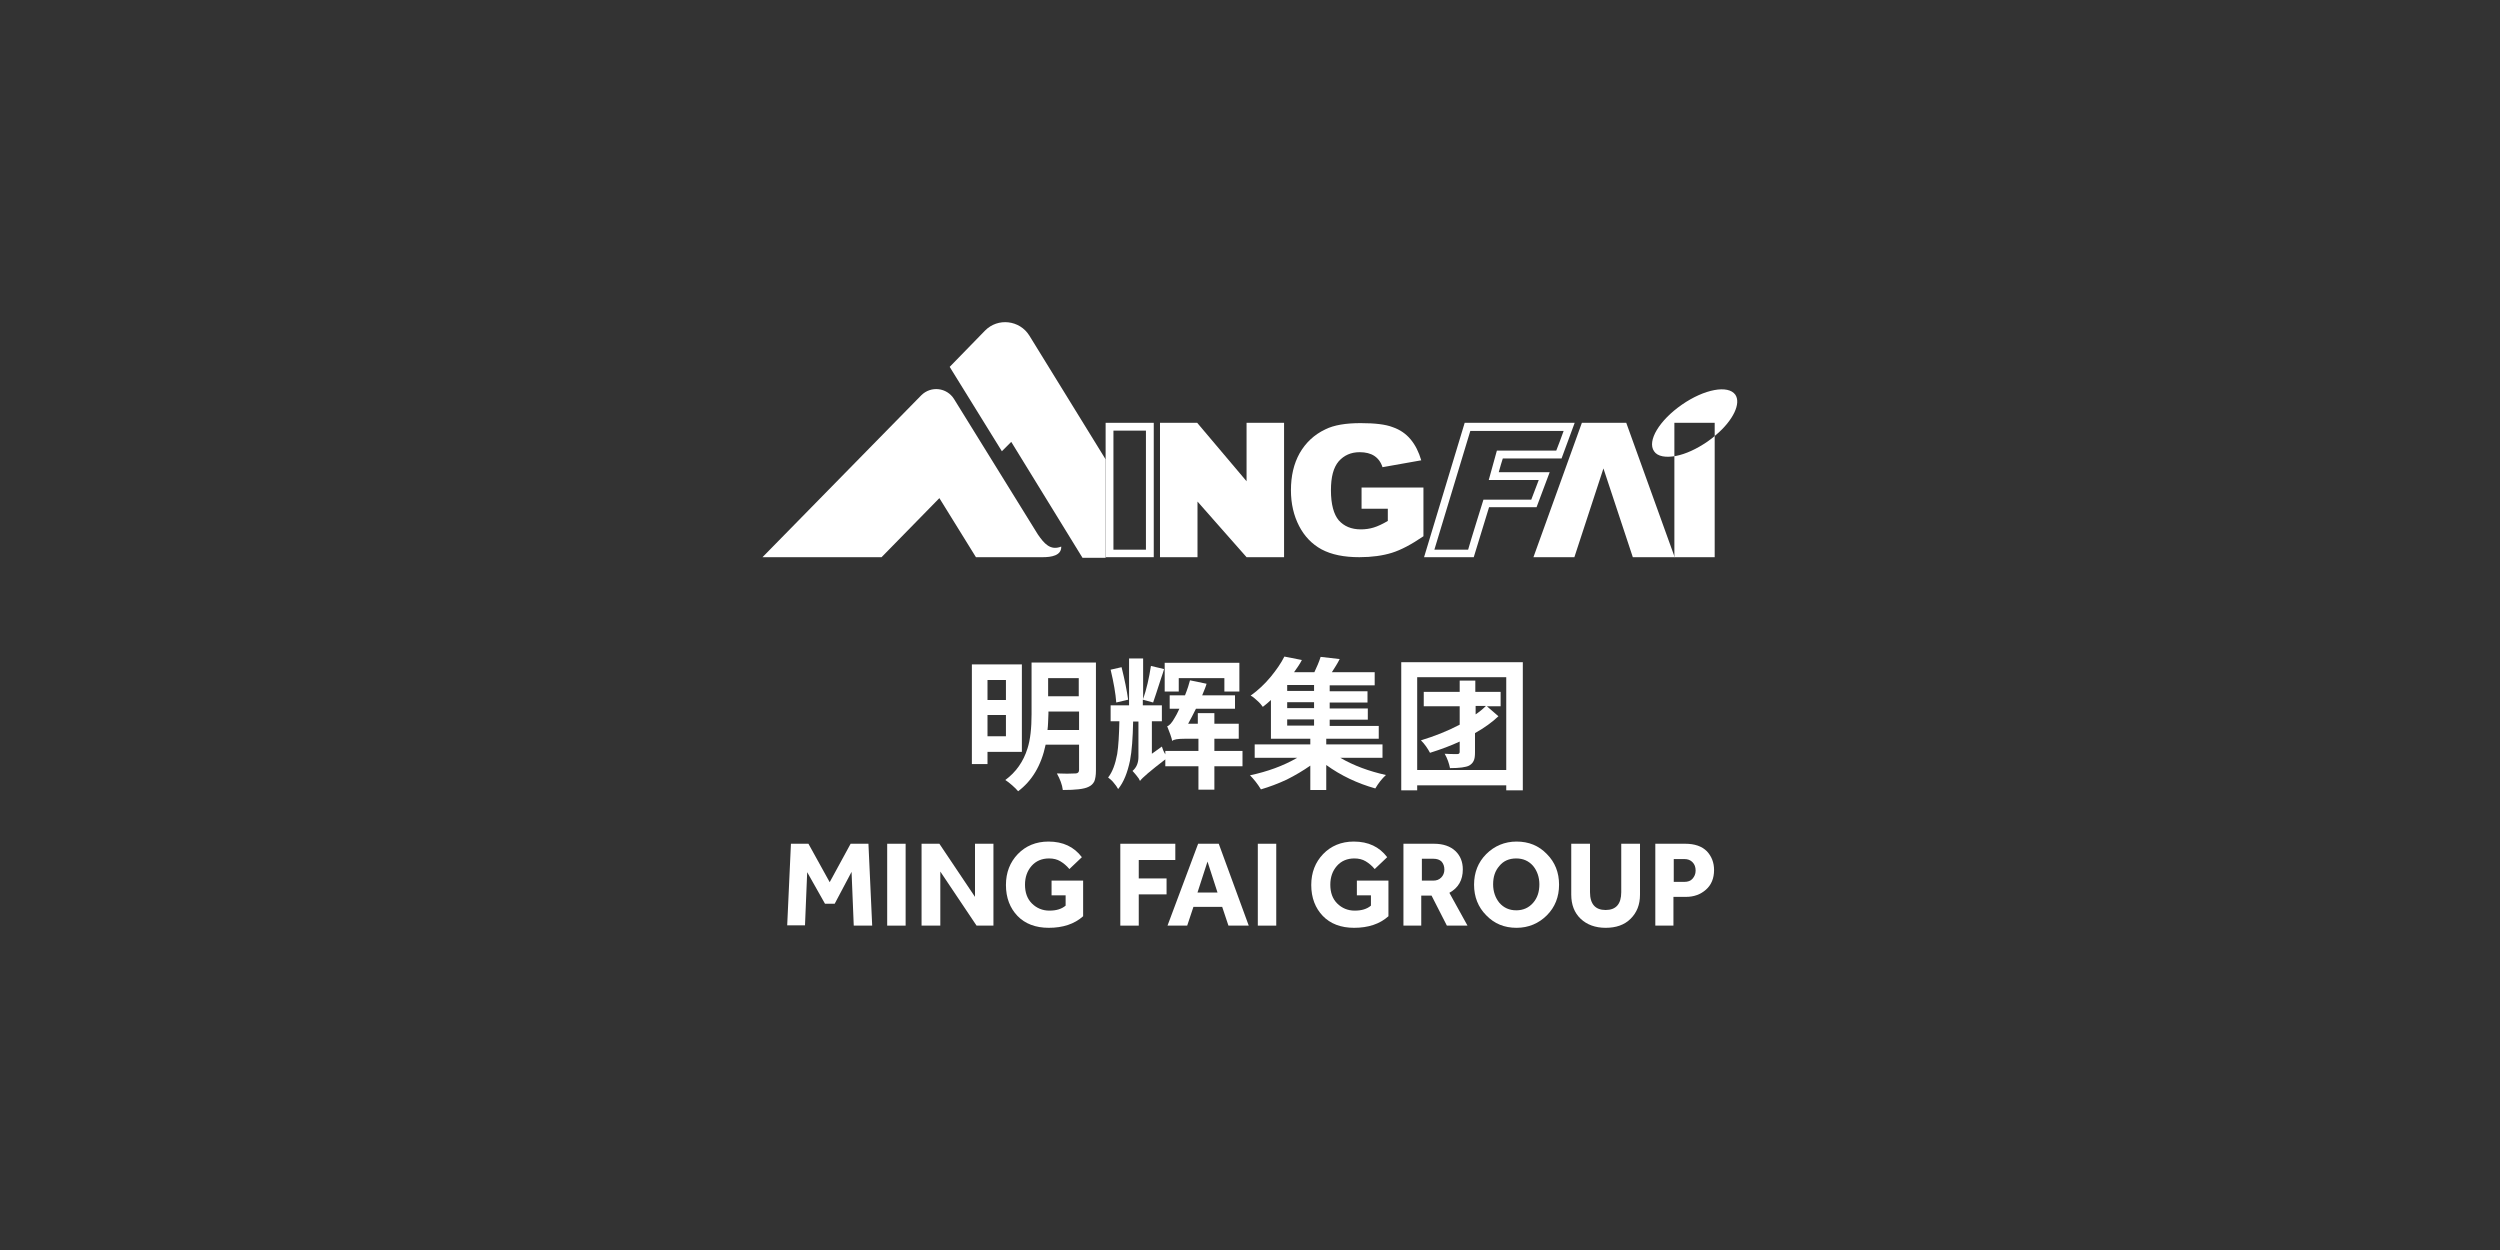 <?xml version="1.0" encoding="utf-8"?>
<!-- Generator: Adobe Illustrator 28.1.0, SVG Export Plug-In . SVG Version: 6.00 Build 0)  -->
<svg version="1.1" id="图层_1" xmlns="http://www.w3.org/2000/svg" xmlns:xlink="http://www.w3.org/1999/xlink" x="0px" y="0px"
	 viewBox="0 0 800 400" style="enable-background:new 0 0 800 400;" xml:space="preserve">
<rect x="0" y="0" width="800" height="400" fill="#333333" stroke="none"/>
<style type="text/css">
	.st0{fill:#FFFFFF;}
</style>
<g>
	<g>
		<g>
			<g>
				<path class="st0" d="M311,244.5v-31.9h16v28H316v3.9H311z M316,224h5.9v-6.4H316V224z M316,235.6h5.9v-6.8H316V235.6z
					 M325.8,253.2c-0.4-0.5-1.1-1.2-1.9-1.9c-0.9-0.8-1.6-1.3-2.2-1.7c3.4-2.5,5.8-5.9,7.1-10.1c0.9-2.8,1.3-6.5,1.3-11v-16.5h20.6
					v34.6c0,1.5-0.2,2.6-0.5,3.4c-0.4,0.8-1,1.4-1.9,1.8c-1.4,0.7-4.1,1-8.2,1c-0.2-1.7-0.9-3.5-1.9-5.3c2.4,0.1,4.4,0.1,6,0
					c0.7,0,1.1-0.4,1.1-1.1v-8.1h-10.7C333.2,245,330.2,249.9,325.8,253.2z M335.2,233.6h10.1v-5.9h-9.8v0.7
					C335.4,230.4,335.4,232.1,335.2,233.6z M335.4,222.8h9.8V217h-9.8V222.8z"/>
				<path class="st0" d="M383.5,252.7v-7.5h-10.6v-2.2c-4.7,3.6-7.4,5.9-8.1,6.9v0c-0.2-0.5-0.5-1-1.1-1.7c-0.5-0.6-0.9-1.1-1.3-1.5
					c1.3-1.1,1.9-2.6,1.9-4.5v-11.3h-1.7c-0.1,5.2-0.4,9.4-1,12.5c-0.8,3.8-2,6.9-3.8,9.1c-0.3-0.6-0.8-1.3-1.4-2
					c-0.6-0.8-1.3-1.3-1.8-1.7c1.4-1.8,2.3-4.3,2.9-7.5c0.4-2.5,0.6-6,0.7-10.5h-2.8v-5.1h5.9v-15h4.5v13c1.1-3.2,1.9-6.7,2.5-10.6
					l4.2,1c-0.2,0.7-0.5,1.7-1,3.1c-1.2,3.7-2,6.2-2.5,7.6l-3.3-0.9v1.8h6.1v5.1h-3.2v10.4l3.2-2.3c0.2,0.7,0.5,1.5,1.1,2.5v-1.1
					h10.6v-3.9h-4.3c-2.3,0-3.6,0.2-4.1,0.7c-0.2-1.1-0.8-2.7-1.6-4.7c0.7-0.2,1.5-1.1,2.4-2.7c0.4-0.6,0.9-1.6,1.5-2.9h-3.1v-4.3
					h4.9c0.8-2,1.3-3.6,1.6-4.8l5.3,1.1c-0.2,0.8-0.7,2-1.4,3.7h10.5v4.3h-12.5c-0.8,1.6-1.6,3.2-2.5,4.8h3.1v-3.4h5.3v3.4h7.8v4.8
					h-7.8v3.9h9v4.9h-9v7.5H383.5z M357.2,224.8c-0.2-2.8-0.8-6.3-1.8-10.5l3.5-0.8c1,4,1.7,7.5,2.1,10.4L357.2,224.8z M372.7,221.3
					v-9.2h23.9v9.2h-4.8V217h-14.6v4.3H372.7z"/>
				<path class="st0" d="M419.3,252.8V245c-2.3,1.6-4.8,3.1-7.6,4.5c-2.8,1.3-5.5,2.3-8.2,3.1c-1.1-1.8-2.3-3.3-3.5-4.5
					c5.6-1.2,10.6-3,15.1-5.6h-13.6v-4.3h17.8v-1.8h-12.6v-12.4c-0.7,0.7-1.6,1.4-2.6,2.2c-0.4-0.6-1-1.3-1.8-2
					c-0.8-0.7-1.4-1.3-2.1-1.6c2.4-1.7,4.6-3.8,6.5-6.1c1.7-2.1,3.2-4.2,4.3-6.4l5.6,1.1c-0.6,1.2-1.5,2.5-2.5,3.9h6.5
					c0.8-1.7,1.5-3.3,2-4.9l6.1,0.7c-0.7,1.4-1.6,2.8-2.5,4.2h13.7v4.2h-14.4v1.9h12.1v3.6h-12.1v1.9h12.2v3.6h-12.2v2h15.7v4.1
					h-16.8v1.8h18v4.3h-13.5c4.3,2.5,9.2,4.3,14.6,5.5c-1.3,1.2-2.4,2.6-3.4,4.3c-5.7-1.6-11-4.1-15.7-7.5v8H419.3z M411.9,221.1
					h8.6v-1.9h-8.6V221.1z M411.9,226.6h8.6v-1.9h-8.6V226.6z M411.9,232.2h8.6v-2h-8.6V232.2z"/>
				<path class="st0" d="M448.4,252.9v-41h38.9v41H482v-1.6h-28.5v1.6H448.4z M453.5,246.4H482v-29.7h-28.5V246.4z M464,245.8
					c-0.3-1.5-0.8-3-1.7-4.6c1.2,0.1,2.6,0.1,4.1,0.1c0.5,0,0.7-0.3,0.7-0.7v-3.3c-2.8,1.3-6,2.5-9.5,3.6c-0.7-1.3-1.6-2.7-2.9-4
					c4.3-1.3,8.4-2.9,12.4-5v-5.9h-11.5v-4.6h11.5v-3.6h5v3.6h8.1v4.6h-4.4l3.7,3.2c-2,1.9-4.5,3.7-7.5,5.4v6.1
					c0,1.2-0.1,2.1-0.4,2.7c-0.3,0.7-0.8,1.2-1.5,1.6C469.1,245.5,467.1,245.8,464,245.8z M472.2,228.6c1.2-0.8,2.3-1.7,3.3-2.7
					h-3.3V228.6z"/>
			</g>
		</g>
	</g>
	<g>
		<g>
			<g>
				<g>
					<path class="st0" d="M251.9,296.2l1.2-26.2h5.6l6.8,12.3l6.7-12.3h5.7l1.2,26.2h-5.9l-0.7-17.2l-5.4,10.2H264l-5.7-10.1
						l-0.7,17H251.9z"/>
					<path class="st0" d="M283.9,296.2V270h5.9v26.2H283.9z"/>
					<path class="st0" d="M294.9,296.2V270h5.7l11.4,17v-17h5.9v26.2h-5.4l-11.6-17.3v17.3H294.9z"/>
					<path class="st0" d="M336.5,286.6v-4.8h10.1v11.4c-2.8,2.5-6.5,3.7-11,3.7c-4.2,0-7.6-1.3-10-3.8c-2.4-2.5-3.7-5.8-3.7-9.9
						c0-4,1.3-7.3,3.8-9.9c2.5-2.6,5.8-4,9.8-4c4.7,0,8.2,1.7,10.7,5l-4,3.8c-0.9-1.1-1.9-1.9-2.9-2.5c-1-0.6-2.2-0.9-3.6-0.9
						c-2.3,0-4.2,0.8-5.6,2.4c-1.4,1.6-2.1,3.6-2.1,6c0,2.5,0.7,4.5,2.2,6c1.5,1.5,3.4,2.3,5.6,2.3c2.2,0,3.9-0.5,5.2-1.6v-3.3
						H336.5z"/>
					<path class="st0" d="M358.5,296.2V270h17.6v5.2h-11.7v5.9h8.9v5.1h-8.9v10H358.5z"/>
					<path class="st0" d="M373.6,296.2l9.8-26.2h6.6l9.6,26.2h-6.5l-2-6h-9.2l-2,6H373.6z M383.2,285.6h6.4l-3.2-9.9L383.2,285.6z"
						/>
					<path class="st0" d="M402.5,296.2V270h5.9v26.2H402.5z"/>
					<path class="st0" d="M434.2,286.6v-4.8h10.1v11.4c-2.8,2.5-6.5,3.7-11,3.7c-4.2,0-7.6-1.3-10-3.8c-2.4-2.5-3.7-5.8-3.7-9.9
						c0-4,1.3-7.3,3.8-9.9c2.5-2.6,5.8-4,9.8-4c4.7,0,8.2,1.7,10.7,5l-4,3.8c-0.9-1.1-1.9-1.9-2.9-2.5c-1-0.6-2.2-0.9-3.6-0.9
						c-2.3,0-4.2,0.8-5.6,2.4c-1.4,1.6-2.1,3.6-2.1,6c0,2.5,0.7,4.5,2.2,6c1.5,1.5,3.4,2.3,5.6,2.3c2.2,0,3.9-0.5,5.2-1.6v-3.3
						H434.2z"/>
					<path class="st0" d="M449.1,296.2V270h9.8c2.9,0,5.2,0.8,6.8,2.3c1.6,1.5,2.4,3.5,2.4,5.9c0,3.4-1.4,5.9-4.3,7.5l5.8,10.5H463
						l-4.9-9.6h-3.3v9.6H449.1z M454.9,281.8h3.7c1.1,0,1.9-0.3,2.6-1c0.6-0.6,1-1.5,1-2.5c0-1.1-0.3-1.9-0.9-2.6
						c-0.6-0.6-1.5-0.9-2.6-0.9h-3.7V281.8z"/>
					<path class="st0" d="M495,292.9c-2.6,2.6-5.9,4-9.7,4c-3.9,0-7.1-1.3-9.7-4c-2.6-2.6-3.9-5.9-3.9-9.8c0-3.9,1.3-7.2,3.9-9.8
						c2.6-2.6,5.9-4,9.7-4c3.9,0,7.1,1.3,9.7,4c2.6,2.6,3.9,5.9,3.9,9.8C498.9,287,497.6,290.3,495,292.9z M485.2,291.3
						c2.2,0,4-0.8,5.4-2.4c1.4-1.6,2-3.6,2-5.9c0-2.3-0.7-4.3-2-5.9c-1.4-1.6-3.2-2.4-5.4-2.4c-2.3,0-4.1,0.8-5.4,2.4
						c-1.4,1.6-2,3.5-2,5.9c0,2.3,0.7,4.3,2,5.9C481.2,290.5,483,291.3,485.2,291.3z"/>
					<path class="st0" d="M502.8,286.3V270h6v15.5c0,3.8,1.7,5.7,5,5.7c3.3,0,5-1.9,5-5.7V270h6v16.3c0,3.2-1,5.7-3,7.7
						c-2,2-4.7,2.9-8,2.9s-6-1-8-2.9C503.8,292.1,502.8,289.5,502.8,286.3z"/>
					<path class="st0" d="M529.7,296.2V270h9.6c3,0,5.3,0.8,6.9,2.4c1.5,1.6,2.3,3.6,2.3,6c0,2.7-0.9,4.8-2.6,6.3
						c-1.7,1.5-3.8,2.3-6.4,2.3h-4v9.2H529.7z M535.5,282.2h3.5c1.1,0,2-0.3,2.6-1c0.6-0.7,1-1.5,1-2.6s-0.3-2-1-2.7
						c-0.7-0.7-1.5-1-2.6-1h-3.4V282.2z"/>
				</g>
			</g>
		</g>
	</g>
	<g>
		<g>
			<g>
				<polygon class="st0" points="371.2,135.3 383.1,135.3 398.9,154 398.9,135.3 410.9,135.3 410.9,178.3 398.9,178.3 383.2,160.5 
					383.2,178.3 371.2,178.3 				"/>
				<path class="st0" d="M435.7,162.6V156h19.8v15.6c-3.8,2.6-7.2,4.4-10.1,5.3c-2.9,0.9-6.4,1.4-10.4,1.4c-4.9,0-8.9-0.8-12.1-2.5
					c-3.1-1.7-5.5-4.2-7.2-7.5c-1.7-3.3-2.6-7.1-2.6-11.4c0-4.6,0.9-8.5,2.8-11.9c1.9-3.3,4.6-5.9,8.2-7.6c2.8-1.4,6.6-2,11.3-2
					c4.6,0,8,0.4,10.3,1.3c2.3,0.8,4.2,2.1,5.7,3.9c1.5,1.8,2.6,4,3.4,6.7l-12.4,2.2c-0.5-1.6-1.4-2.8-2.6-3.6
					c-1.2-0.8-2.8-1.2-4.7-1.2c-2.8,0-5,1-6.7,2.9c-1.7,2-2.5,5-2.5,9.3c0,4.5,0.9,7.7,2.5,9.6c1.7,1.9,4,2.9,7.1,2.9
					c1.4,0,2.8-0.2,4.1-0.6c1.3-0.4,2.8-1.1,4.5-2.1v-3.9H435.7"/>
				<path class="st0" d="M468.7,135.3l-13,43h15.9c0,0,4.4-14.4,4.9-16h15.2l4.2-11.2h-16.3c0.4-1.6,1-3.4,1.3-4.4h18.8l4.2-11.4
					H468.7z M500.4,137.8c-0.7,2-2,5.4-2.4,6.4h-19l-2.6,9.4h16c-0.7,1.9-2,5.2-2.4,6.3h-15.3c0,0-4.5,14.4-4.9,16H459
					c0.9-2.9,11-36.4,11.5-38H500.4z"/>
				<path class="st0" d="M353.8,178.3h15.4v-43h-15.4V178.3z M366.7,175.9h-10.4v-38.1h10.4V175.9z"/>
				<polygon class="st0" points="522.5,178.3 535.9,178.3 520.4,135.3 506.2,135.3 490.7,178.3 503.8,178.3 513.1,149.9 				"/>
				<path class="st0" d="M555.3,126.3c1.9,2.8-0.7,8.2-6.1,12.8l0,0c-0.9,0.8-1.8,1.5-2.8,2.2c-3.5,2.4-7,4-10.1,4.6h0
					c-3.2,0.6-5.9,0.2-7-1.5c-2.3-3.3,1.7-9.9,8.9-14.9C545.4,124.5,553,123.1,555.3,126.3 M548.7,135.3h-12.9v43h12.9V135.3z"/>
			</g>
			<g>
				<path class="st0" d="M329.4,107.4c-3.1-5-10.1-5.8-14.2-1.6l-11.3,11.6l16.7,27l3-3l22.8,37.1h7.4V147L329.4,107.4z"/>
				<path class="st0" d="M332.1,171l-26.8-43.3c-2.3-3.7-7.4-4.3-10.5-1.2l-50.8,51.8h38.1l18.5-18.9l11.7,18.9h21.4
					c2.7,0,6-0.5,5.9-3.4C336.1,176.3,334.1,173.9,332.1,171z"/>
			</g>
		</g>
	</g>
</g>
</svg>
